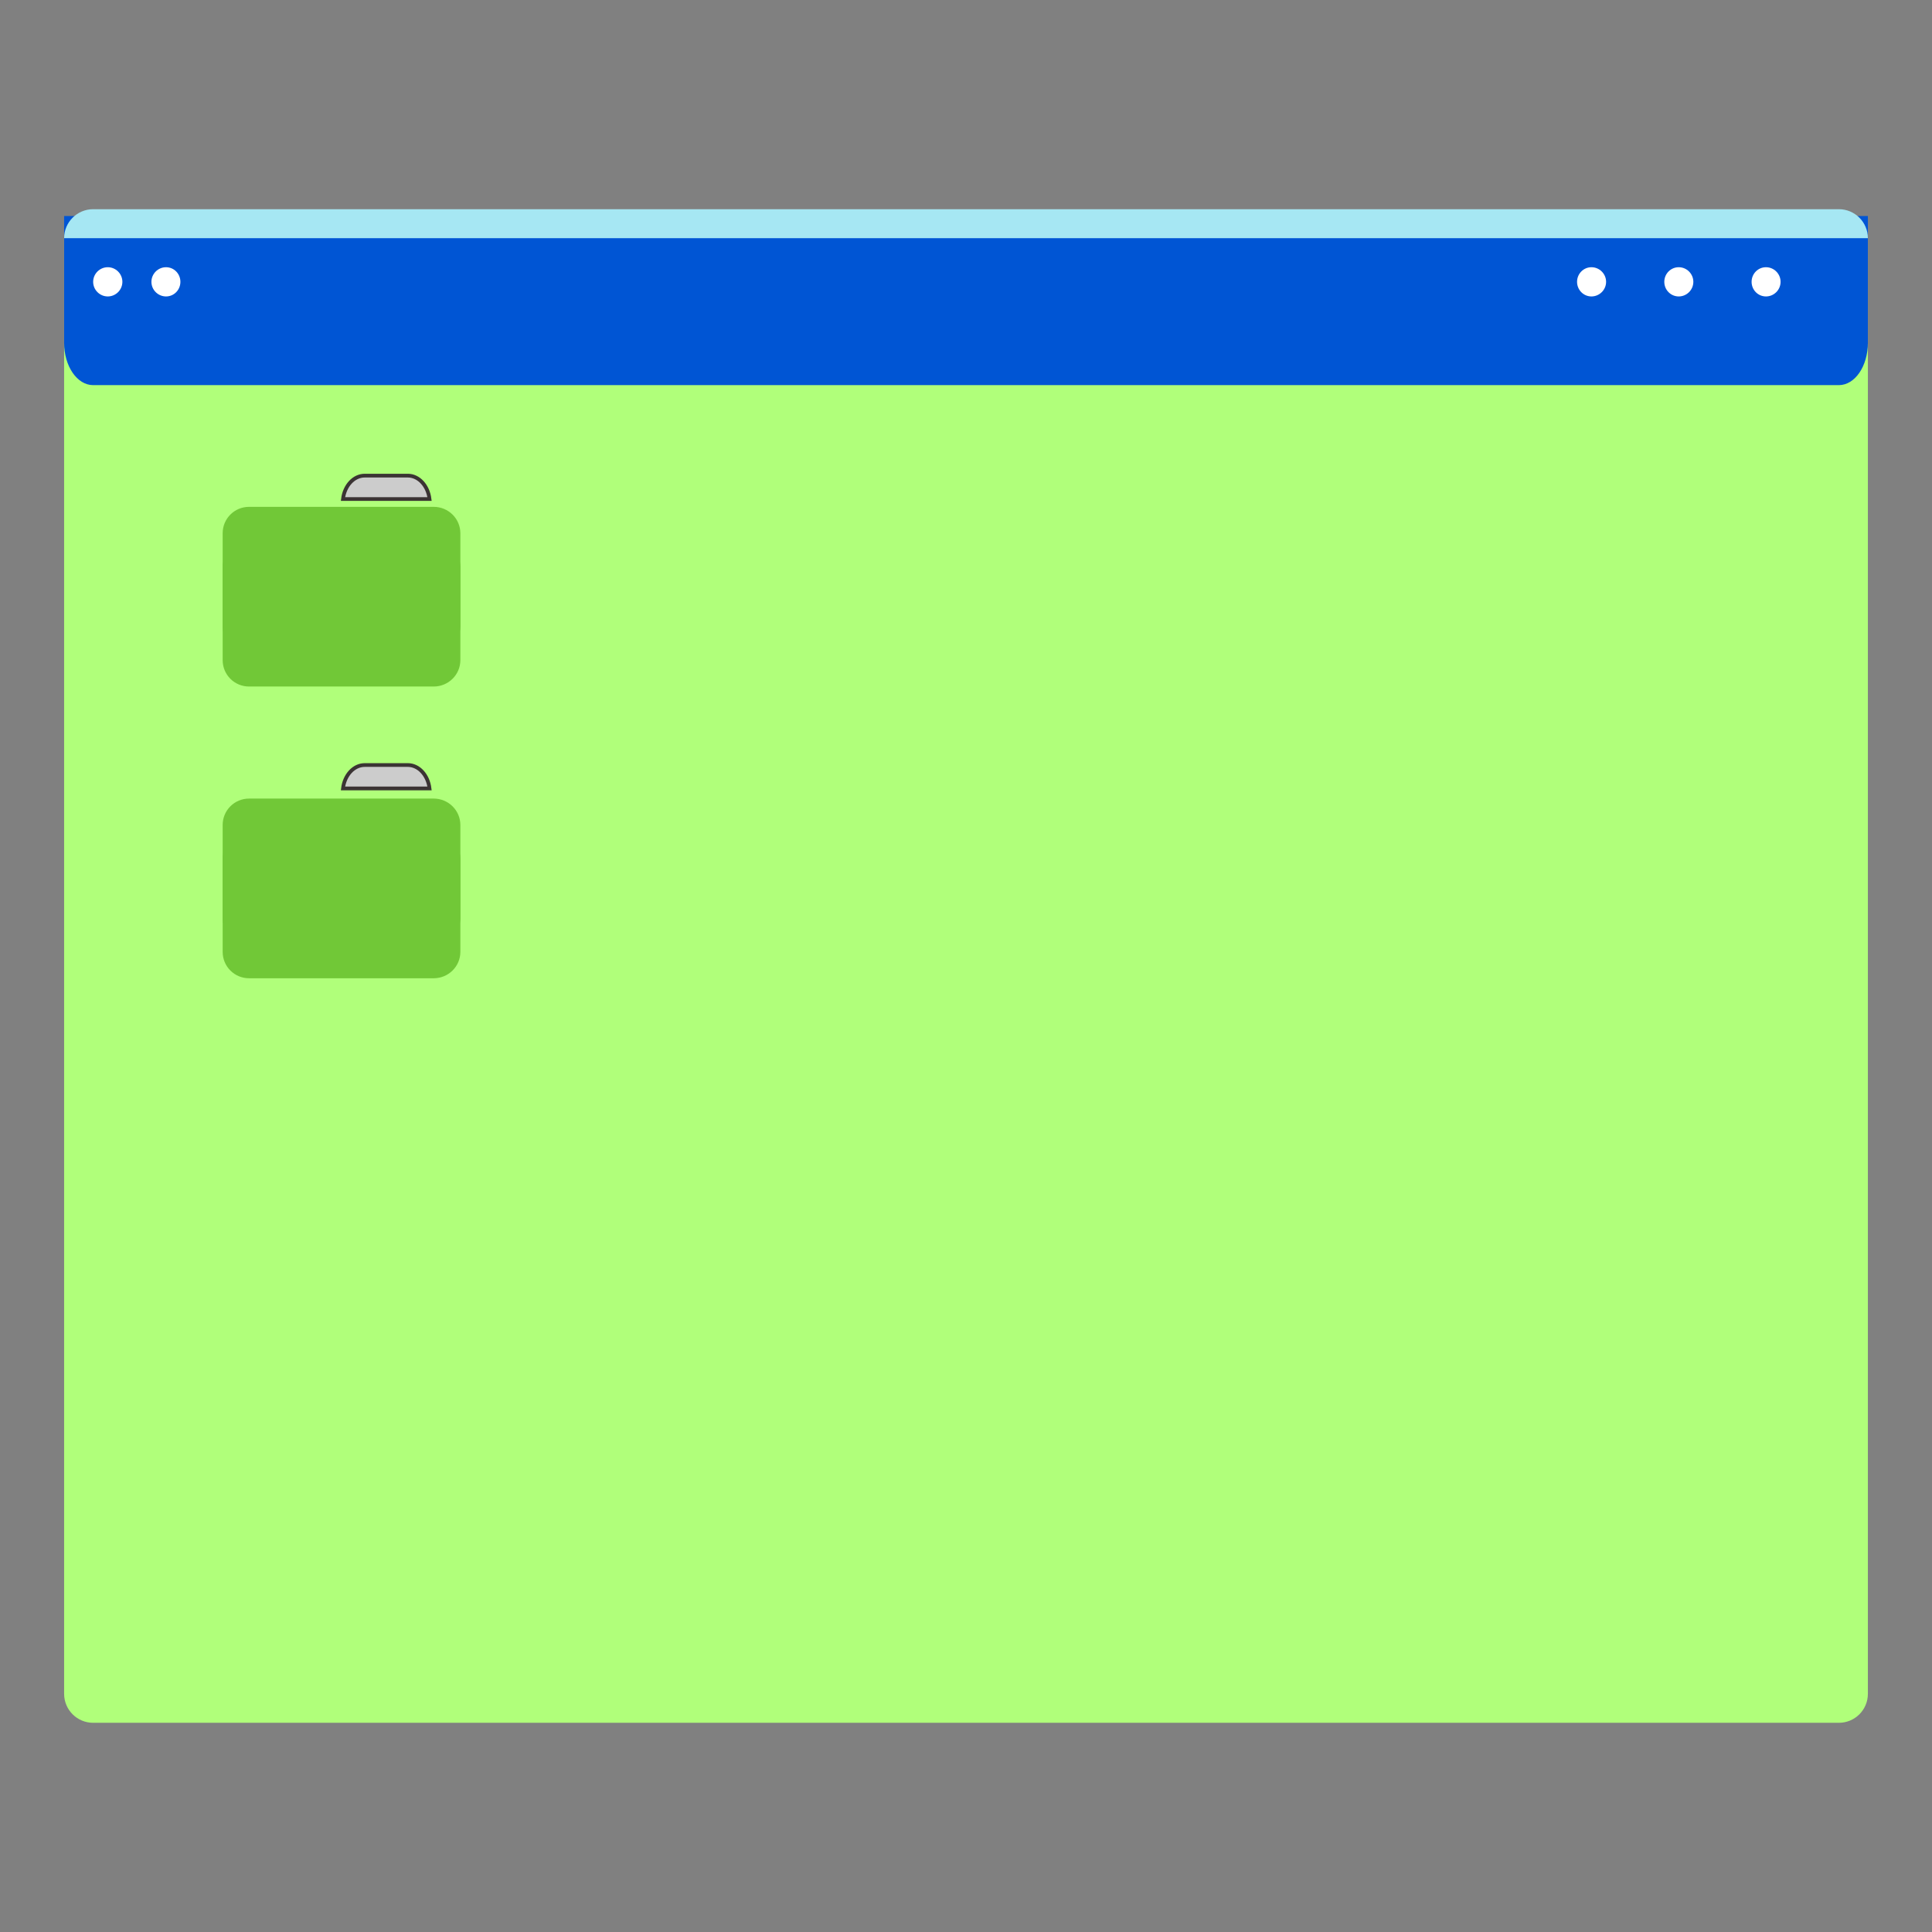 
<svg xmlns="http://www.w3.org/2000/svg" xmlns:xlink="http://www.w3.org/1999/xlink" width="32px" height="32px" viewBox="0 0 32 32" version="1.1">
<rect x="0" y="0" width="32" height="32" fill="#808080" stroke="none"/>
<g id="surface1">
<path style=" stroke:none;fill-rule:nonzero;fill:#B0FF7A;fill-opacity:1;" d="M 1.543 3.48 C 1.277 3.48 1.062 3.695 1.062 3.961 L 1.062 28.055 C 1.062 28.32 1.277 28.535 1.543 28.535 L 30.457 28.535 C 30.723 28.535 30.938 28.32 30.938 28.055 L 30.938 3.961 C 30.938 3.695 30.723 3.48 30.457 3.48 Z M 1.543 3.48 "/>
<path style=" stroke:none;fill-rule:nonzero;fill:rgb(0%,33.333%,83.137%);fill-opacity:1;" d="M 1.062 3.578 L 1.062 5.676 C 1.062 6.066 1.277 6.379 1.543 6.379 L 30.457 6.379 C 30.723 6.379 30.938 6.066 30.938 5.676 L 30.938 3.578 Z M 1.062 3.578 "/>
<path style=" stroke:none;fill-rule:nonzero;fill:rgb(100%,100%,100%);fill-opacity:1;" d="M 29.492 4.668 C 29.492 4.535 29.383 4.426 29.25 4.426 C 29.117 4.426 29.012 4.535 29.012 4.668 C 29.012 4.801 29.117 4.91 29.25 4.91 C 29.383 4.91 29.492 4.801 29.492 4.668 Z M 29.492 4.668 "/>
<path style=" stroke:none;fill-rule:nonzero;fill:rgb(100%,100%,100%);fill-opacity:1;" d="M 28.047 4.668 C 28.047 4.535 27.938 4.426 27.805 4.426 C 27.672 4.426 27.566 4.535 27.566 4.668 C 27.566 4.801 27.672 4.91 27.805 4.91 C 27.938 4.91 28.047 4.801 28.047 4.668 Z M 28.047 4.668 "/>
<path style=" stroke:none;fill-rule:nonzero;fill:rgb(100%,100%,100%);fill-opacity:1;" d="M 26.602 4.668 C 26.602 4.535 26.492 4.426 26.359 4.426 C 26.227 4.426 26.121 4.535 26.121 4.668 C 26.121 4.801 26.227 4.91 26.359 4.91 C 26.492 4.91 26.602 4.801 26.602 4.668 Z M 26.602 4.668 "/>
<path style=" stroke:none;fill-rule:nonzero;fill:rgb(65.098%,90.588%,95.294%);fill-opacity:1;" d="M 1.062 3.945 C 1.062 3.68 1.277 3.465 1.543 3.465 L 30.457 3.465 C 30.723 3.465 30.938 3.68 30.938 3.945 Z M 1.062 3.945 "/>
<path style=" stroke:none;fill-rule:nonzero;fill:rgb(100%,100%,100%);fill-opacity:1;" d="M 2.027 4.668 C 2.027 4.535 1.918 4.426 1.785 4.426 C 1.652 4.426 1.543 4.535 1.543 4.668 C 1.543 4.801 1.652 4.91 1.785 4.91 C 1.918 4.91 2.027 4.801 2.027 4.668 Z M 2.027 4.668 "/>
<path style=" stroke:none;fill-rule:nonzero;fill:rgb(100%,100%,100%);fill-opacity:1;" d="M 2.988 4.668 C 2.988 4.535 2.883 4.426 2.75 4.426 C 2.617 4.426 2.508 4.535 2.508 4.668 C 2.508 4.801 2.617 4.91 2.75 4.91 C 2.883 4.91 2.988 4.801 2.988 4.668 Z M 2.988 4.668 "/>
<path style="fill-rule:nonzero;fill:rgb(80%,80%,80%);fill-opacity:1;stroke-width:1;stroke-linecap:butt;stroke-linejoin:miter;stroke:rgb(23.137%,20.392%,20.392%);stroke-opacity:1;stroke-miterlimit:4;" d="M 97.438 127.062 C 94.5 127.062 92.062 129.75 91.625 133.312 L 114.75 133.312 C 114.312 129.75 111.875 127.062 108.938 127.062 Z M 97.438 127.062 " transform="matrix(0.062,0,0,0.062,0,0)"/>
<path style=" stroke:none;fill-rule:nonzero;fill:#71C837;fill-opacity:1;" d="M 4.125 8.395 L 7.184 8.395 C 7.426 8.395 7.625 8.59 7.625 8.832 L 7.625 10.367 C 7.625 10.609 7.426 10.809 7.184 10.809 L 4.125 10.809 C 3.883 10.809 3.688 10.609 3.688 10.367 L 3.688 8.832 C 3.688 8.59 3.883 8.395 4.125 8.395 Z M 4.125 8.395 "/>
<path style=" stroke:none;fill-rule:nonzero;fill:#71C837;fill-opacity:1;" d="M 4.125 8.957 L 7.184 8.957 C 7.426 8.957 7.625 9.152 7.625 9.395 L 7.625 10.934 C 7.625 11.176 7.426 11.371 7.184 11.371 L 4.125 11.371 C 3.883 11.371 3.688 11.176 3.688 10.934 L 3.688 9.395 C 3.688 9.152 3.883 8.957 4.125 8.957 Z M 4.125 8.957 "/>
<path style="fill-rule:nonzero;fill:rgb(80%,80%,80%);fill-opacity:1;stroke-width:1;stroke-linecap:butt;stroke-linejoin:miter;stroke:rgb(23.137%,20.392%,20.392%);stroke-opacity:1;stroke-miterlimit:4;" d="M 97.438 204.375 C 94.5 204.375 92.062 207.062 91.625 210.625 L 114.75 210.625 C 114.312 207.062 111.875 204.375 108.938 204.375 Z M 97.438 204.375 " transform="matrix(0.062,0,0,0.062,0,0)"/>
<path style=" stroke:none;fill-rule:nonzero;fill:#71C837;fill-opacity:1;" d="M 4.125 13.227 L 7.184 13.227 C 7.426 13.227 7.625 13.422 7.625 13.664 L 7.625 15.203 C 7.625 15.445 7.426 15.641 7.184 15.641 L 4.125 15.641 C 3.883 15.641 3.688 15.445 3.688 15.203 L 3.688 13.664 C 3.688 13.422 3.883 13.227 4.125 13.227 Z M 4.125 13.227 "/>
<path style=" stroke:none;fill-rule:nonzero;fill:#71C837;fill-opacity:1;" d="M 4.125 13.789 L 7.184 13.789 C 7.426 13.789 7.625 13.984 7.625 14.227 L 7.625 15.766 C 7.625 16.008 7.426 16.203 7.184 16.203 L 4.125 16.203 C 3.883 16.203 3.688 16.008 3.688 15.766 L 3.688 14.227 C 3.688 13.984 3.883 13.789 4.125 13.789 Z M 4.125 13.789 "/>
</g>
</svg>
